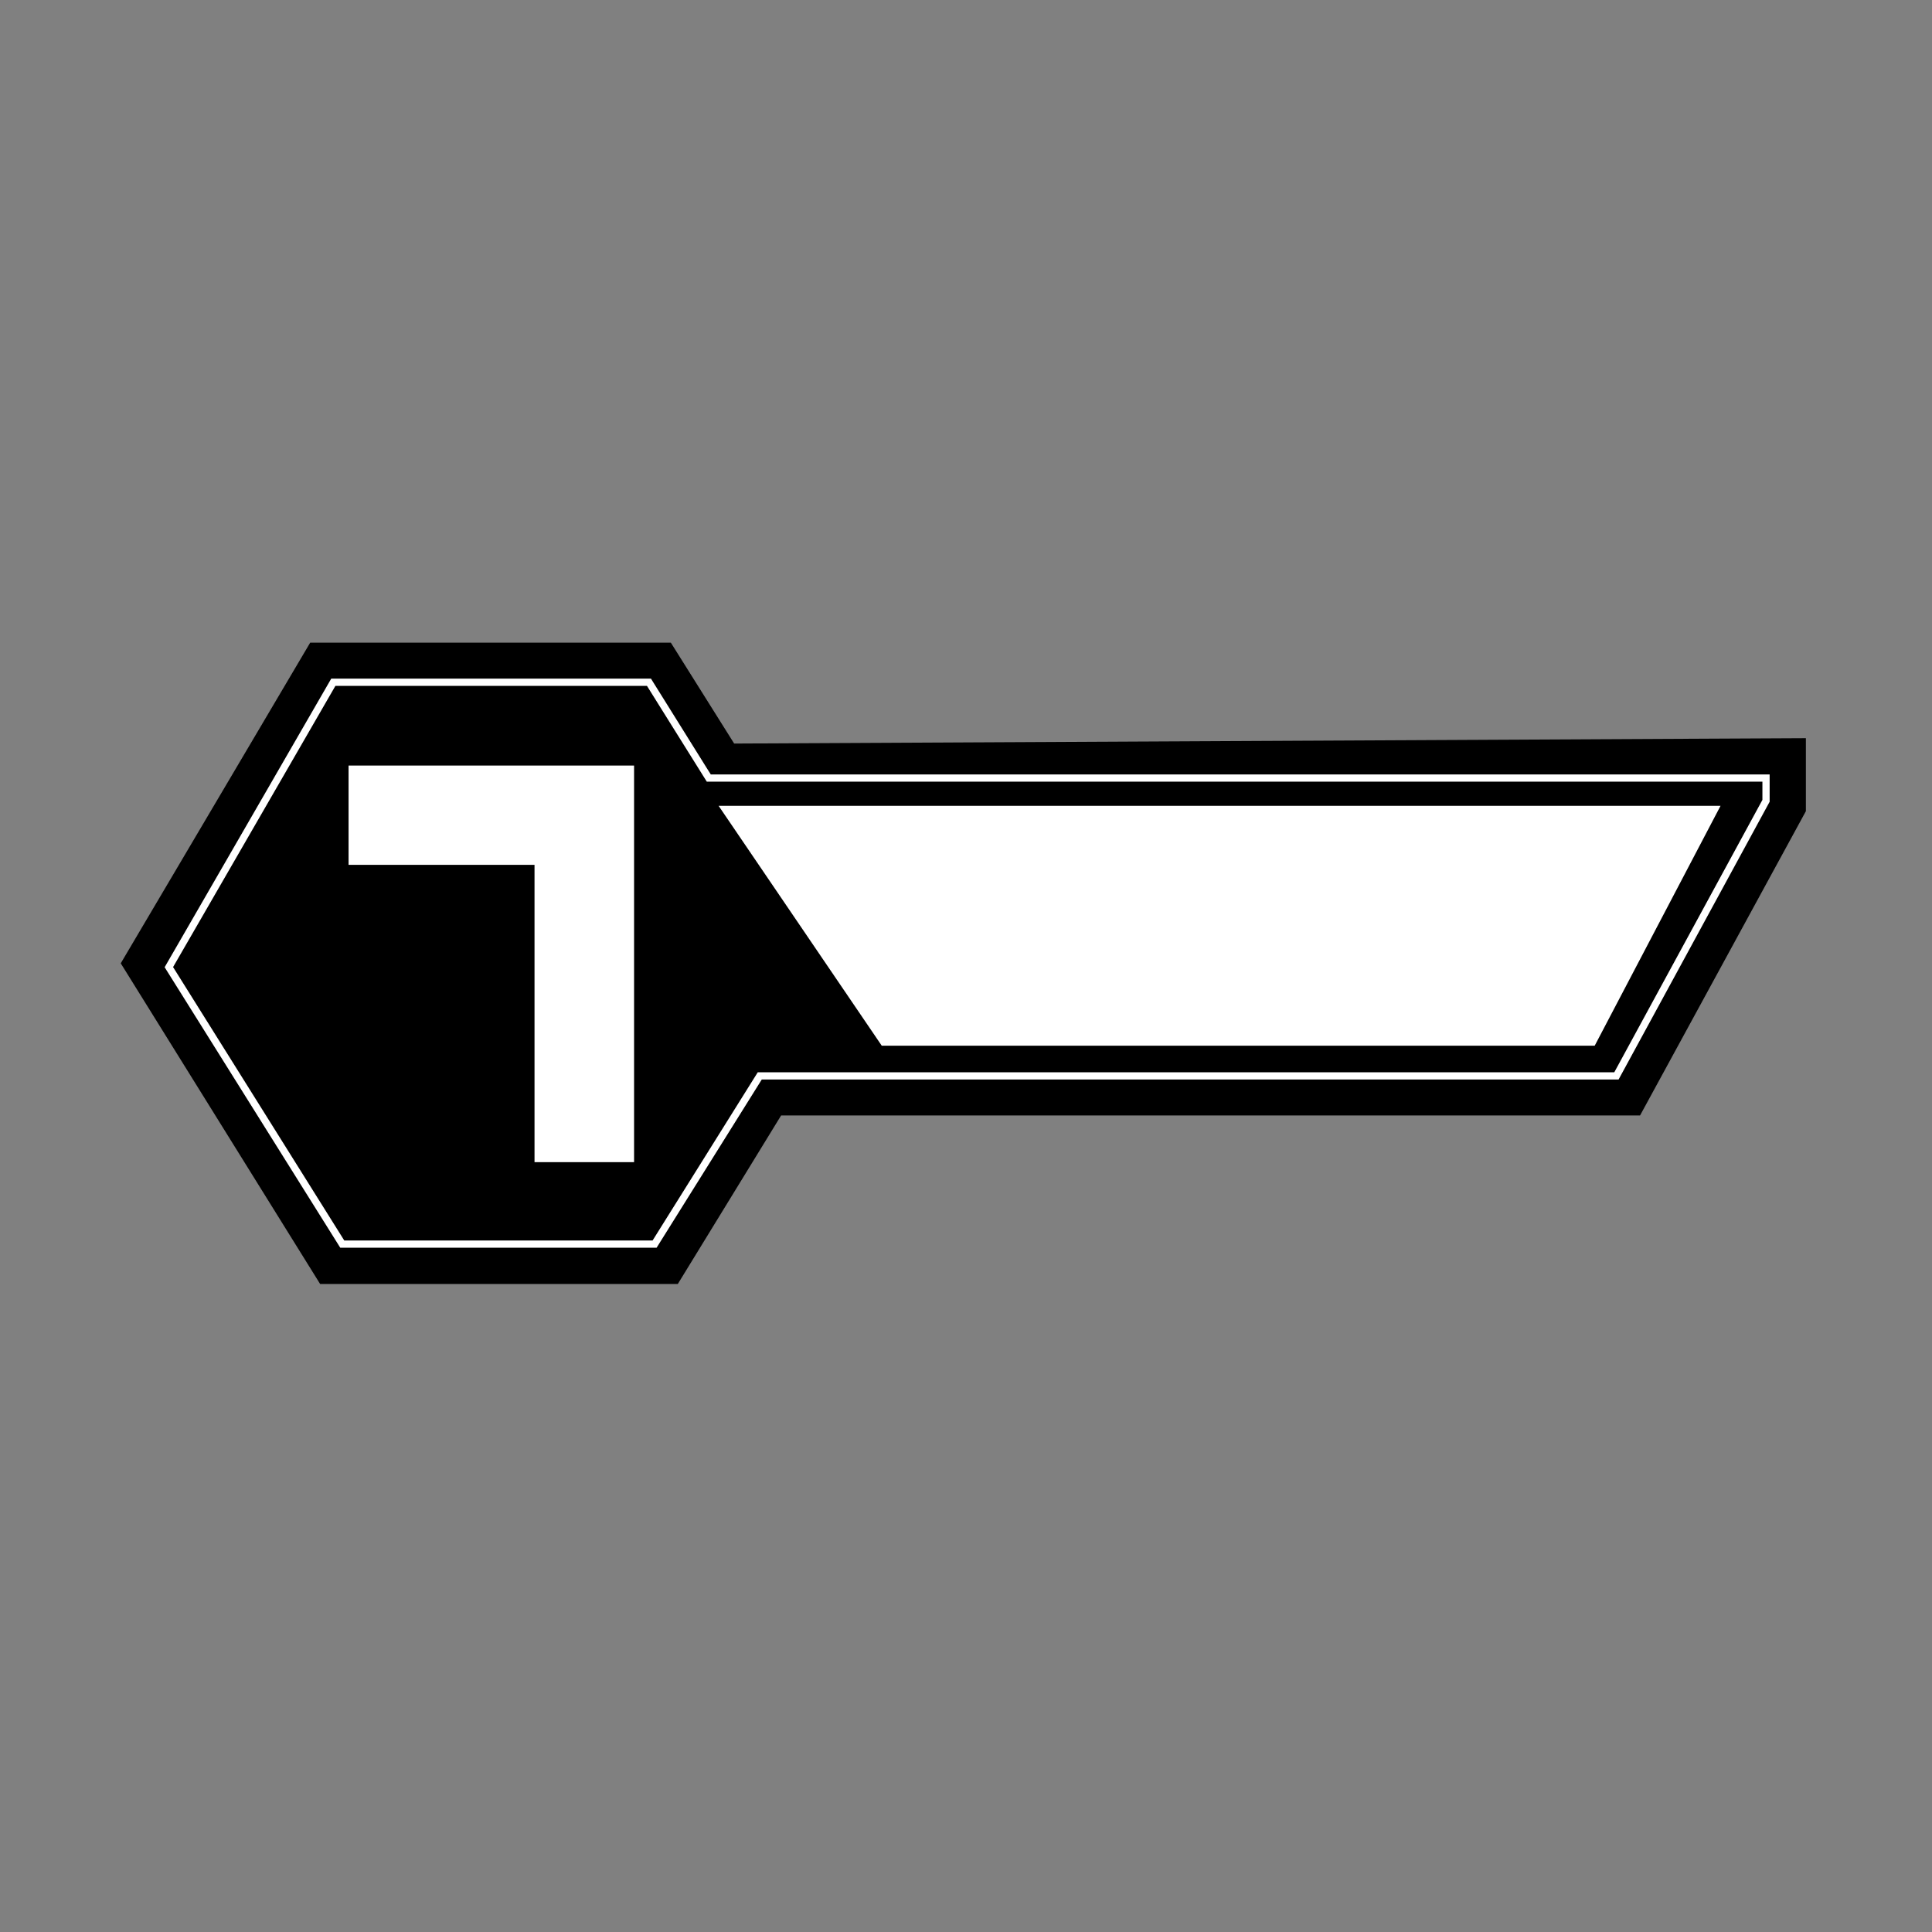 <?xml version="1.0" encoding="utf-8"?>
<!-- Generator: Adobe Illustrator 28.0.0, SVG Export Plug-In . SVG Version: 6.00 Build 0)  -->
<svg version="1.1" id="Layer_1" xmlns:xodm="http://www.corel.com/coreldraw/odm/2003"
	 xmlns="http://www.w3.org/2000/svg" xmlns:xlink="http://www.w3.org/1999/xlink" x="0px" y="0px" viewBox="0 0 720 720"
	 style="enable-background:new 0 0 720 720;" xml:space="preserve">
<rect x="0" y="0" width="720" height="720" fill="#808080" stroke="none"/>
<style type="text/css">
	.st0{fill:none;stroke:#FFFFFF;stroke-width:5.389;stroke-miterlimit:10;}
	.st1{fill:#FFFFFF;}
</style>
<g>
	<path d="M273.6,277.1L250,239.5H115.6L45,359l74.3,119.5h133.3l38.5-62.8h320.1L673,302.3v-27.2L273.6,277.1z M656.8,298.1
		l-55.2,101.5H282.4l-39.2,62.8H128.3l-63.8-102L125,255.6h116.1l22.3,35.7h393.4V298.1z"/>
</g>
<polygon class="st0" points="656.8,298.1 601.6,399.6 282.4,399.6 243.2,462.3 128.3,462.3 64.5,360.4 125,255.6 241.1,255.6 
	261,287.5 263.4,291.3 656.8,291.3 "/>
<polygon points="656.8,298.1 601.6,399.6 282.4,399.6 243.2,462.3 128.3,462.3 64.5,360.4 125,255.6 241.1,255.6 263.4,291.3 
	656.8,291.3 "/>
<polygon class="st1" points="594.3,389.7 328.6,389.7 267.8,300.3 641.2,300.3 "/>
<path class="st1" d="M199.2,322.3h-69.3v-37h106.4v147.8h-37.1V322.3z"/>
</svg>

